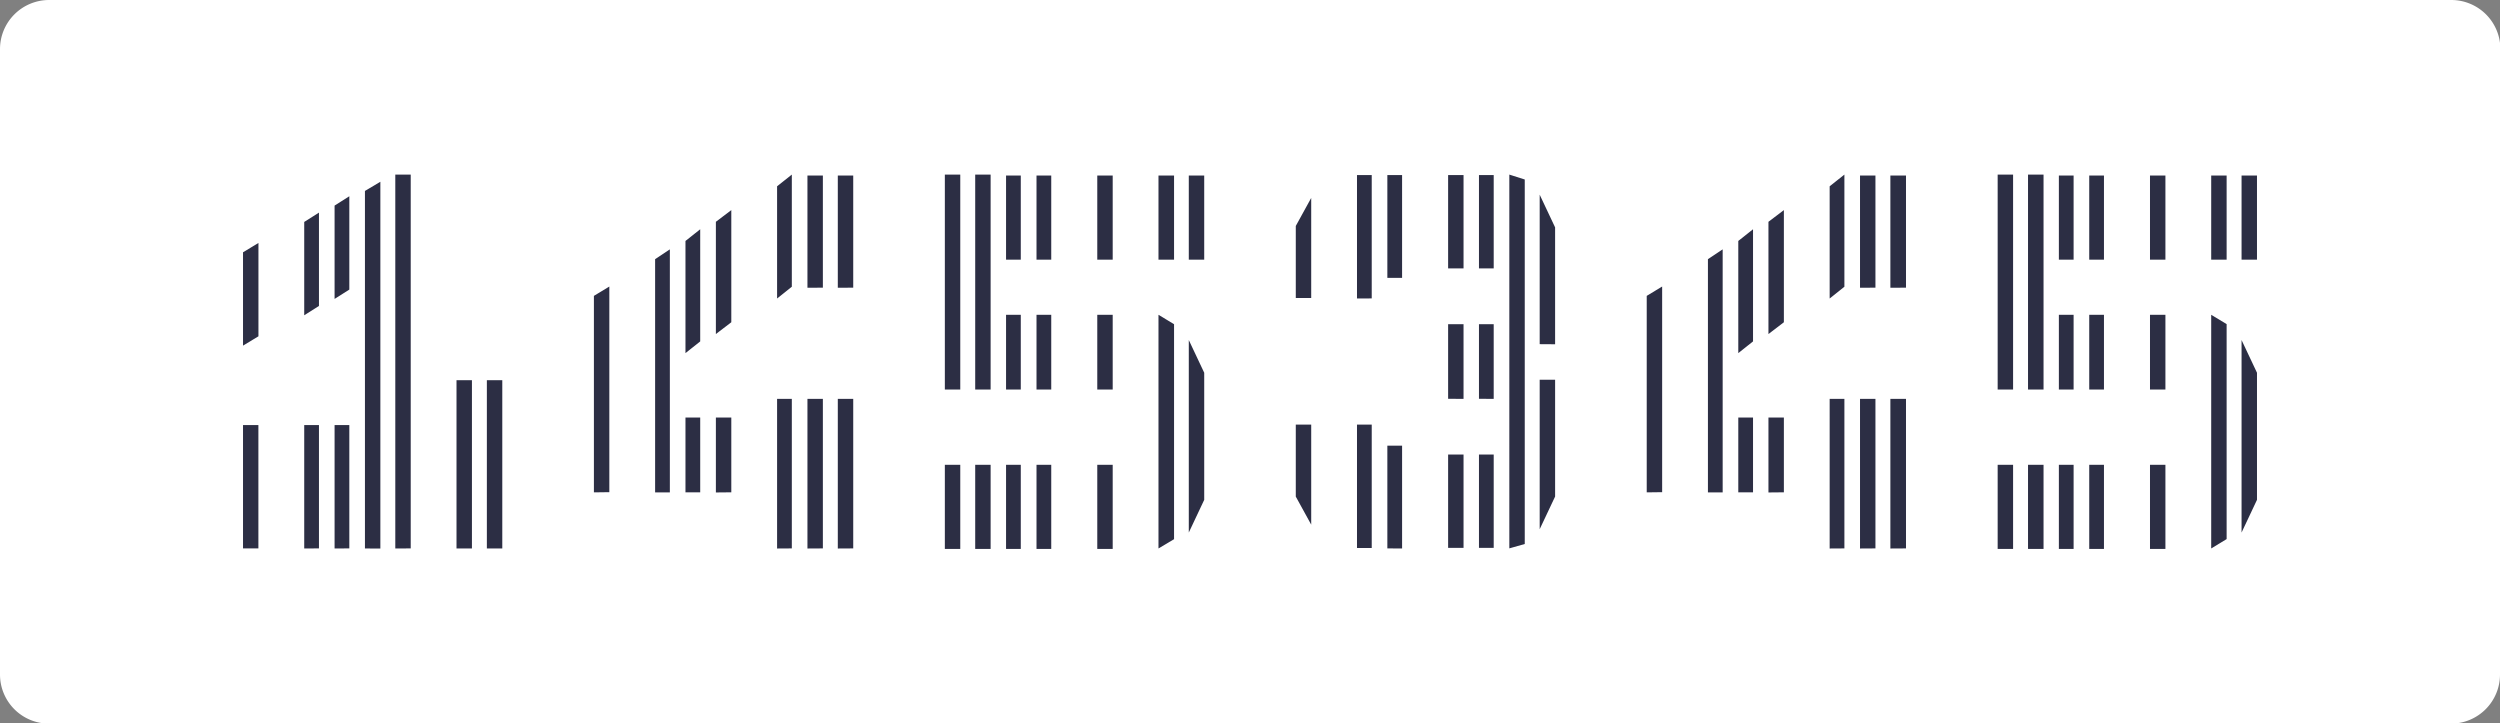 <svg xmlns="http://www.w3.org/2000/svg" viewBox="0 0 508.92 147.28"><rect x="0" y="0" width="508.92" height="147.28" fill="#808080" stroke="none"/><title>cmc7</title><g id="Layer_2" data-name="Layer 2"><g id="icons"><path style="fill:#fff;" d="M508.92,137.31a10,10,0,0,1-10,10H10a10,10,0,0,1-10-10V10A10,10,0,0,1,10,0h489a10,10,0,0,1,10,10Z"/><path style="fill:#2c2e44;" d="M49.47,70.36v-19l3.14-1.9v19Zm0,41.28V86.53H52.6v25.11ZM61.93,64.18v-19l3-1.9v19Zm0,47.47V86.53h3v25.11Zm6.18-50.8v-19l3-1.9v19Zm0,50.8V86.53h3v25.11Zm6.18,0V38.87L77.43,37v74.67Zm6.18,0V35.54h3.14v76.1Zm12.46,0V77.4h3.14v34.25Zm6.18,0V77.4h3.14v34.25Z"/><path style="fill:#2c2e44;" d="M120.9,100.23v-40l3.14-1.9v41.86Zm12.46,0V52.76l3-2v49.47Zm6.18-28.35V49.05l3-2.38V69.5Zm0,28.35V85h3v15.22ZM145.73,68V45.15l3.14-2.38V65.6Zm0,32.25V85h3.14v15.22Zm12.46-39.48V37.92l3-2.38V58.37Zm0,50.89V81.2h3v30.44Zm6.18-53.08V35.73h3.14V58.56Zm0,53.08V81.2h3.14v30.44Zm6.18-53.08V35.73h3.14V58.56Zm0,53.08V81.2h3.14v30.44Z"/><path style="fill:#2c2e44;" d="M192.34,79.3V35.54h3.14V79.3Zm0,32.44V94.62h3.14v17.12Zm6.18-32.44V35.54h3.14V79.3Zm0,32.44V94.62h3.14v17.12Zm6.28-58.88V35.73h3V52.86Zm0,26.44V64.08h3V79.3Zm0,32.44V94.62h3v17.12ZM211,52.86V35.73h3V52.86Zm0,26.44V64.08h3V79.3Zm0,32.44V94.62h3v17.12Zm12.37-58.88V35.73h3.14V52.86Zm0,26.44V64.08h3.14V79.3Zm0,32.44V94.62h3.14v17.12Zm12.46-58.88V35.73H239V52.86Zm0,58.79V64.08L239,66v43.76ZM242,52.86V35.73h3.14V52.86Zm0,55.55V69.22l3.14,6.66v25.87Z"/><path style="fill:#2c2e44;" d="M263.78,60.66V46l3.14-5.71V60.66Zm0,40.43V86.44h3.14v20.36Zm12.46-40.33V35.64h3V60.75Zm0,50.8V86.44h3v25.11Zm6.18-55V35.64h3V56.57Zm0,55.08V90.72h3v20.93Zm12.37-57v-19h3.14v19Zm0,26.54V66h3.14V81.2Zm0,30.35v-19h3.14v19Zm6.28-56.89v-19h3v19Zm0,26.54V66h3V81.2Zm0,30.35v-19h3v19Zm6.18.1V35.54l3.14,1v74.2Zm6.18-41.57V39.63l3.14,6.66V70.08Zm0,37.67V77.3h3.14v23.78Z"/><path style="fill:#2c2e44;" d="M335.22,100.23v-40l3.14-1.9v41.86Zm12.46,0V52.76l3-2v49.47Zm6.18-28.35V49.05l3-2.38V69.5Zm0,28.35V85h3v15.22ZM360,68V45.15l3.14-2.38V65.6Zm0,32.25V85h3.14v15.22Zm12.46-39.48V37.92l3-2.38V58.37Zm0,50.89V81.2h3v30.44Zm6.18-53.08V35.73h3.14V58.56Zm0,53.08V81.2h3.14v30.44Zm6.18-53.08V35.73H388V58.56Zm0,53.08V81.2H388v30.44Z"/><path style="fill:#2c2e44;" d="M406.66,79.3V35.54h3.14V79.3Zm0,32.44V94.62h3.14v17.12Zm6.18-32.44V35.54H416V79.3Zm0,32.44V94.62H416v17.12Zm6.28-58.88V35.73h3V52.86Zm0,26.44V64.08h3V79.3Zm0,32.44V94.62h3v17.12Zm6.18-58.88V35.73h3V52.86Zm0,26.44V64.08h3V79.3Zm0,32.44V94.62h3v17.12Zm12.37-58.88V35.73h3.14V52.86Zm0,26.44V64.08h3.14V79.3Zm0,32.44V94.62h3.14v17.12Zm12.46-58.88V35.73h3.14V52.86Zm0,58.79V64.08l3.14,1.9v43.76Zm6.18-58.79V35.73h3.14V52.86Zm0,55.55V69.22l3.14,6.66v25.87Z"/></g></g></svg>